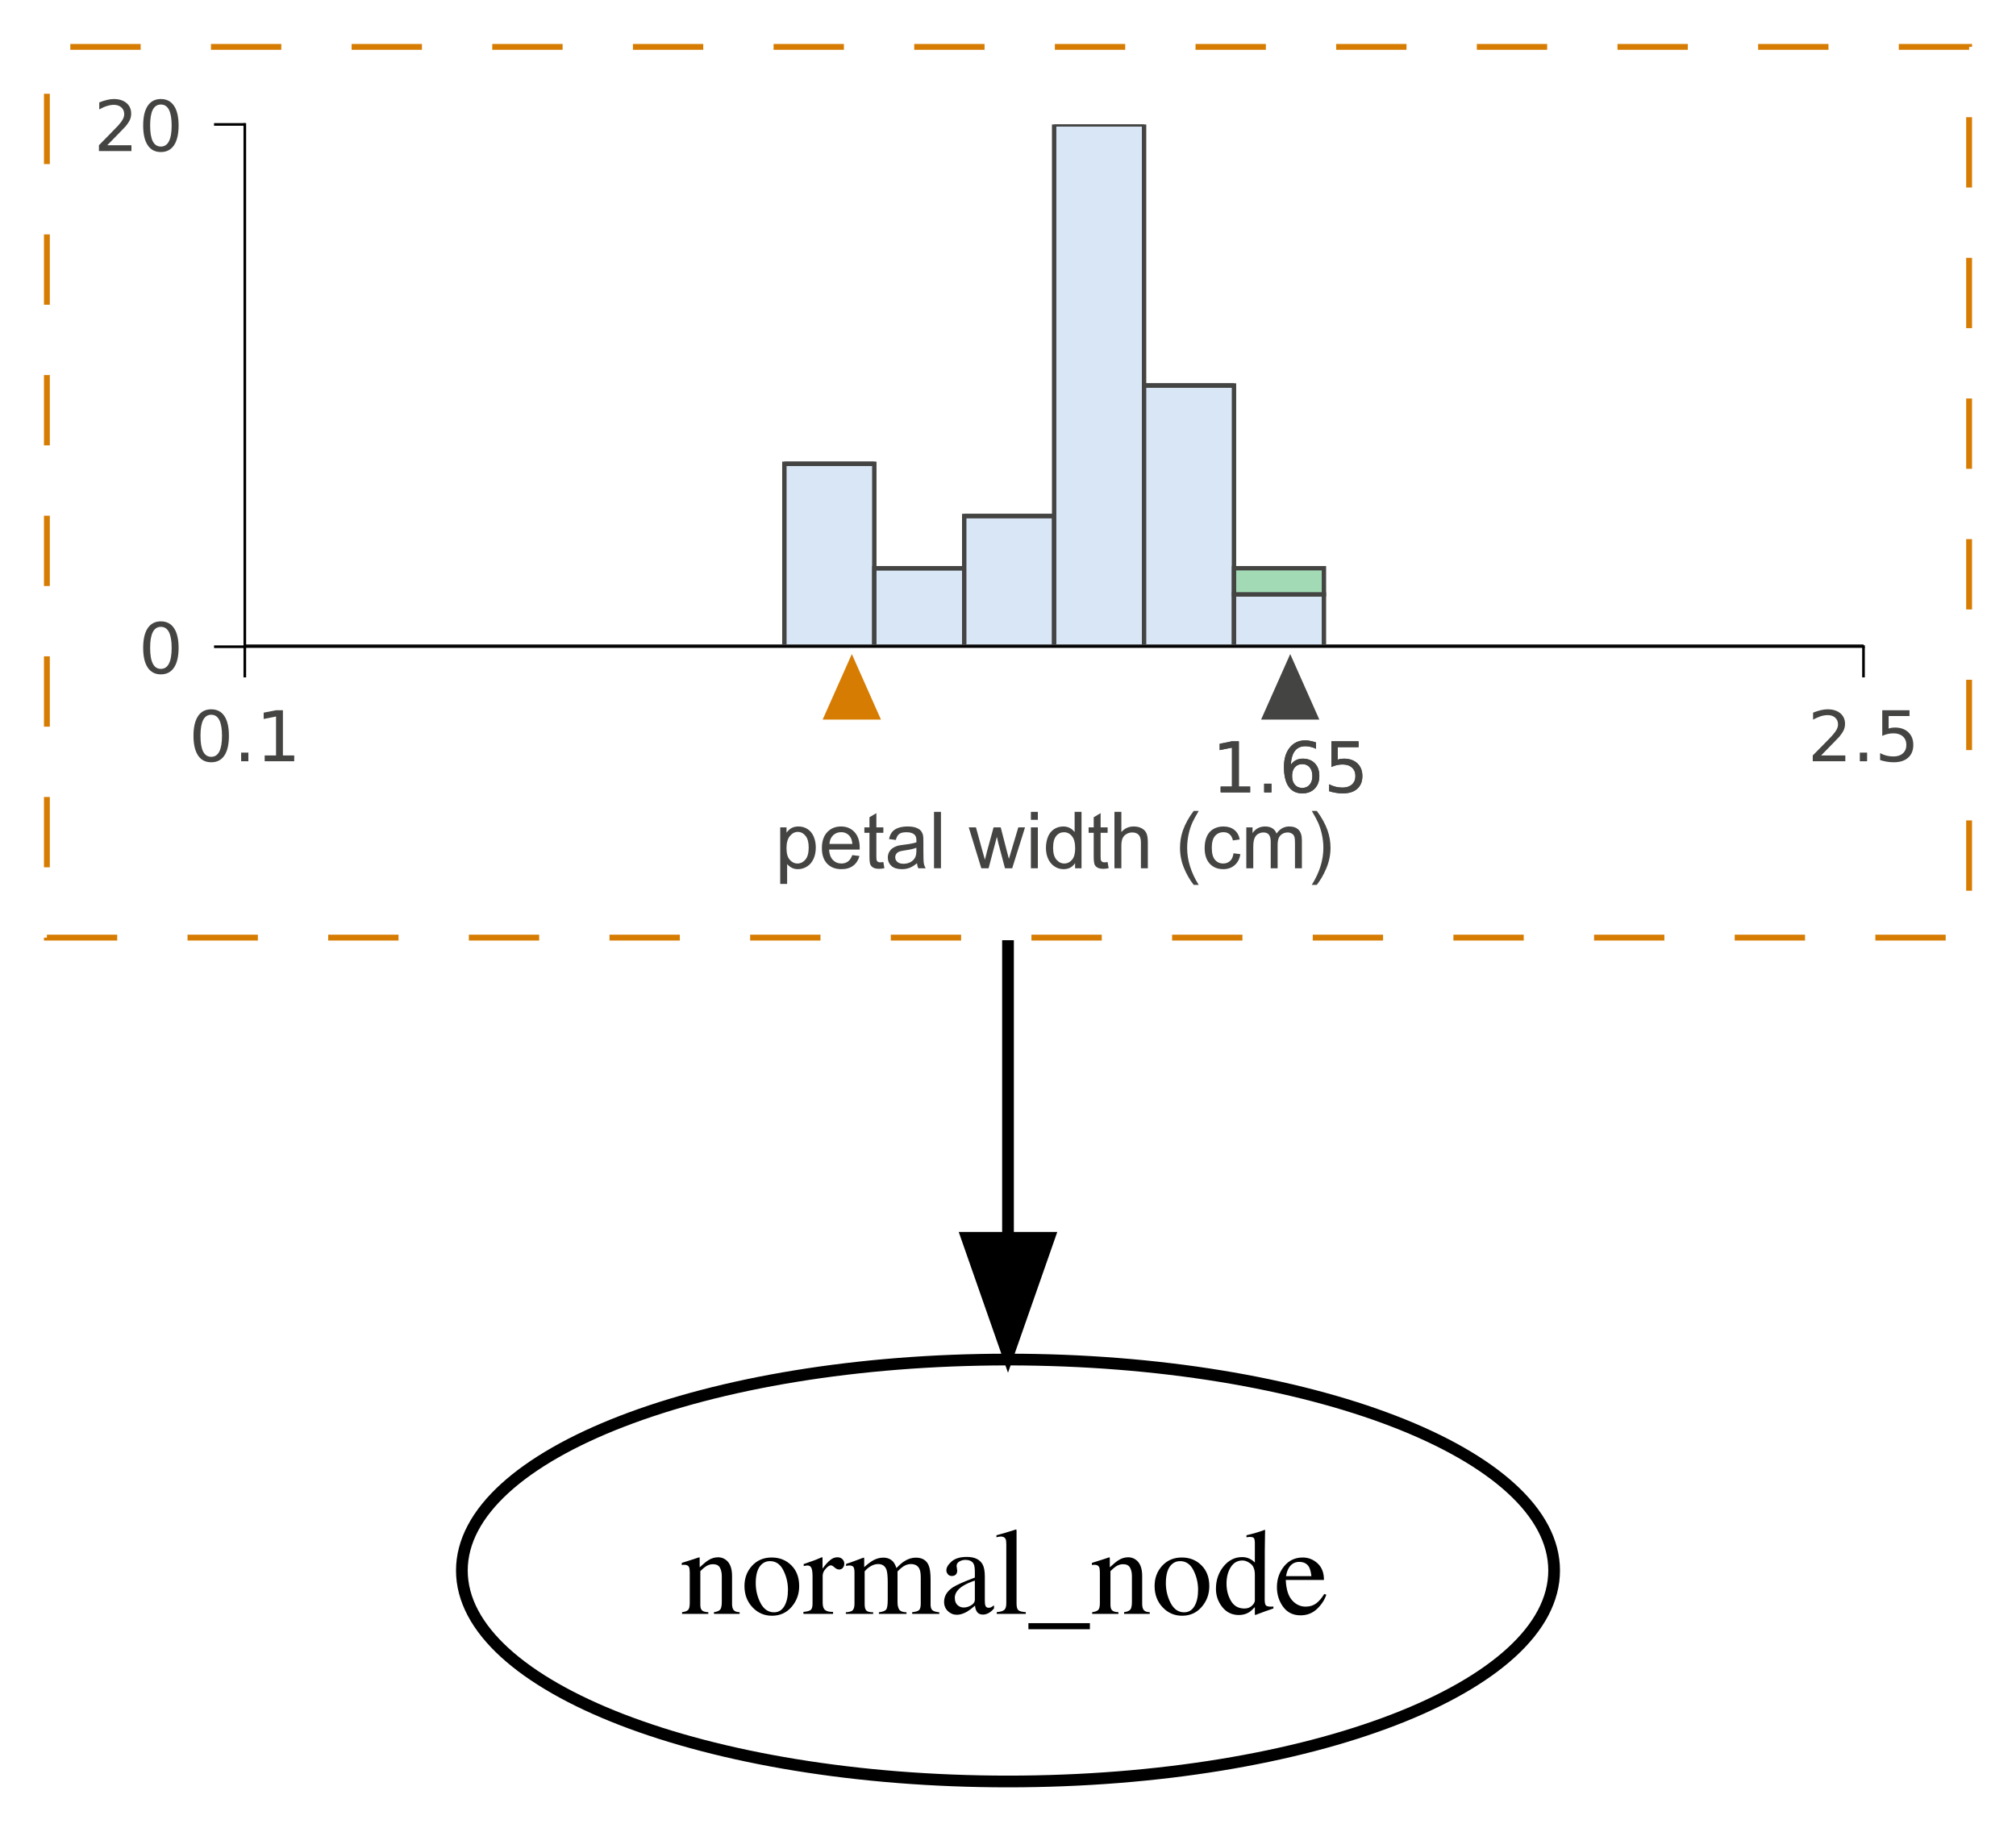 <?xml version="1.0" encoding="UTF-8"?>
<svg xmlns="http://www.w3.org/2000/svg" xmlns:xlink="http://www.w3.org/1999/xlink" width="172pt" height="156pt" viewBox="0 0 172 156" version="1.1">
<defs>
<g>
<symbol overflow="visible" id="glyph0-0">
<path style="stroke:none;" d=""/>
</symbol>
<symbol overflow="visible" id="glyph0-1">
<path style="stroke:none;" d="M 0.191 -0.145 C 0.434 -0.176 0.602 -0.234 0.699 -0.324 C 0.797 -0.414 0.848 -0.617 0.848 -0.934 L 0.848 -3.531 C 0.848 -3.75 0.824 -3.906 0.785 -3.992 C 0.719 -4.125 0.586 -4.188 0.383 -4.188 C 0.352 -4.188 0.32 -4.188 0.289 -4.184 C 0.258 -4.18 0.219 -4.176 0.168 -4.168 L 0.168 -4.348 C 0.309 -4.391 0.641 -4.496 1.164 -4.664 L 1.645 -4.824 C 1.668 -4.824 1.684 -4.816 1.688 -4.797 C 1.695 -4.781 1.695 -4.758 1.695 -4.727 L 1.695 -3.973 C 2.012 -4.266 2.258 -4.469 2.434 -4.578 C 2.703 -4.746 2.98 -4.828 3.266 -4.828 C 3.5 -4.828 3.711 -4.762 3.902 -4.629 C 4.27 -4.371 4.457 -3.906 4.457 -3.242 L 4.457 -0.848 C 4.457 -0.602 4.504 -0.422 4.605 -0.312 C 4.703 -0.203 4.867 -0.148 5.102 -0.145 L 5.102 0 L 2.914 0 L 2.914 -0.145 C 3.164 -0.18 3.336 -0.246 3.434 -0.352 C 3.535 -0.457 3.582 -0.684 3.582 -1.031 L 3.582 -3.219 C 3.582 -3.512 3.527 -3.758 3.418 -3.949 C 3.309 -4.145 3.109 -4.238 2.816 -4.238 C 2.613 -4.238 2.406 -4.172 2.199 -4.035 C 2.082 -3.957 1.934 -3.828 1.75 -3.645 L 1.75 -0.773 C 1.75 -0.527 1.805 -0.363 1.914 -0.281 C 2.023 -0.195 2.195 -0.148 2.43 -0.145 L 2.43 0 L 0.191 0 Z M 0.191 -0.145 "/>
</symbol>
<symbol overflow="visible" id="glyph0-2">
<path style="stroke:none;" d="M 0.266 -2.379 C 0.266 -3.059 0.484 -3.633 0.914 -4.105 C 1.348 -4.574 1.902 -4.809 2.586 -4.809 C 3.262 -4.809 3.82 -4.586 4.266 -4.141 C 4.711 -3.699 4.934 -3.105 4.934 -2.367 C 4.934 -1.688 4.719 -1.098 4.285 -0.594 C 3.855 -0.094 3.297 0.16 2.613 0.16 C 1.957 0.16 1.402 -0.082 0.949 -0.562 C 0.492 -1.047 0.266 -1.652 0.266 -2.379 Z M 2.441 -4.5 C 2.172 -4.5 1.938 -4.414 1.738 -4.234 C 1.395 -3.922 1.227 -3.387 1.227 -2.625 C 1.227 -2.016 1.363 -1.449 1.637 -0.922 C 1.914 -0.395 2.297 -0.133 2.785 -0.133 C 3.168 -0.133 3.461 -0.309 3.668 -0.66 C 3.875 -1.012 3.977 -1.477 3.977 -2.047 C 3.977 -2.637 3.848 -3.195 3.582 -3.719 C 3.32 -4.242 2.938 -4.5 2.441 -4.5 Z M 2.441 -4.5 "/>
</symbol>
<symbol overflow="visible" id="glyph0-3">
<path style="stroke:none;" d="M 0.047 -0.168 C 0.359 -0.195 0.57 -0.254 0.672 -0.336 C 0.773 -0.418 0.824 -0.598 0.824 -0.871 L 0.824 -3.184 C 0.824 -3.523 0.793 -3.766 0.73 -3.91 C 0.668 -4.055 0.551 -4.129 0.383 -4.129 C 0.352 -4.129 0.305 -4.121 0.25 -4.113 C 0.191 -4.105 0.133 -4.094 0.07 -4.082 L 0.07 -4.25 C 0.266 -4.32 0.465 -4.391 0.672 -4.461 C 0.875 -4.531 1.02 -4.582 1.098 -4.613 C 1.27 -4.68 1.445 -4.754 1.625 -4.836 C 1.648 -4.836 1.664 -4.828 1.668 -4.809 C 1.672 -4.793 1.676 -4.758 1.676 -4.703 L 1.676 -3.859 C 1.895 -4.164 2.105 -4.402 2.309 -4.574 C 2.512 -4.746 2.723 -4.828 2.941 -4.828 C 3.117 -4.828 3.258 -4.777 3.367 -4.672 C 3.477 -4.57 3.531 -4.438 3.531 -4.281 C 3.531 -4.141 3.492 -4.023 3.406 -3.926 C 3.324 -3.832 3.219 -3.785 3.09 -3.785 C 2.961 -3.785 2.832 -3.844 2.699 -3.965 C 2.566 -4.082 2.465 -4.141 2.391 -4.141 C 2.27 -4.141 2.121 -4.047 1.949 -3.852 C 1.773 -3.66 1.688 -3.461 1.688 -3.254 L 1.688 -0.945 C 1.688 -0.648 1.754 -0.445 1.891 -0.332 C 2.027 -0.215 2.258 -0.164 2.574 -0.168 L 2.574 0 L 0.047 0 Z M 0.047 -0.168 "/>
</symbol>
<symbol overflow="visible" id="glyph0-4">
<path style="stroke:none;" d="M 0.168 -0.133 C 0.434 -0.156 0.613 -0.203 0.703 -0.266 C 0.84 -0.367 0.906 -0.562 0.906 -0.859 L 0.906 -3.512 C 0.906 -3.766 0.875 -3.93 0.809 -4.008 C 0.742 -4.086 0.629 -4.129 0.477 -4.129 C 0.406 -4.129 0.352 -4.125 0.316 -4.117 C 0.281 -4.109 0.238 -4.098 0.191 -4.082 L 0.191 -4.262 L 0.559 -4.383 C 0.691 -4.43 0.91 -4.508 1.215 -4.625 C 1.52 -4.742 1.68 -4.797 1.695 -4.797 C 1.715 -4.797 1.723 -4.789 1.727 -4.773 C 1.73 -4.758 1.734 -4.723 1.734 -4.676 L 1.734 -3.984 C 2.07 -4.293 2.363 -4.504 2.609 -4.621 C 2.855 -4.738 3.109 -4.797 3.367 -4.797 C 3.719 -4.797 4 -4.68 4.211 -4.441 C 4.32 -4.312 4.41 -4.133 4.48 -3.91 C 4.734 -4.168 4.953 -4.359 5.141 -4.48 C 5.465 -4.691 5.797 -4.797 6.137 -4.797 C 6.688 -4.797 7.055 -4.574 7.238 -4.129 C 7.344 -3.875 7.398 -3.473 7.398 -2.926 L 7.398 -0.801 C 7.398 -0.559 7.453 -0.391 7.559 -0.305 C 7.668 -0.219 7.859 -0.16 8.141 -0.133 L 8.141 0 L 5.828 0 L 5.828 -0.145 C 6.125 -0.172 6.324 -0.23 6.418 -0.324 C 6.512 -0.414 6.559 -0.602 6.559 -0.887 L 6.559 -3.098 C 6.559 -3.43 6.523 -3.672 6.449 -3.828 C 6.324 -4.109 6.074 -4.25 5.707 -4.25 C 5.484 -4.25 5.266 -4.176 5.047 -4.031 C 4.918 -3.945 4.762 -3.809 4.578 -3.621 L 4.578 -0.996 C 4.578 -0.719 4.629 -0.508 4.723 -0.363 C 4.82 -0.219 5.027 -0.145 5.344 -0.133 L 5.344 0 L 2.988 0 L 2.988 -0.133 C 3.312 -0.176 3.52 -0.254 3.609 -0.367 C 3.699 -0.484 3.742 -0.77 3.742 -1.227 L 3.742 -2.66 C 3.742 -3.188 3.707 -3.551 3.641 -3.746 C 3.527 -4.082 3.289 -4.25 2.922 -4.25 C 2.715 -4.25 2.508 -4.191 2.309 -4.078 C 2.105 -3.965 1.93 -3.812 1.773 -3.629 L 1.773 -0.824 C 1.773 -0.566 1.82 -0.387 1.91 -0.289 C 2 -0.188 2.199 -0.137 2.5 -0.133 L 2.5 0 L 0.168 0 Z M 0.168 -0.133 "/>
</symbol>
<symbol overflow="visible" id="glyph0-5">
<path style="stroke:none;" d="M 3.008 -2.84 C 2.617 -2.711 2.293 -2.566 2.035 -2.41 C 1.543 -2.105 1.297 -1.762 1.297 -1.375 C 1.297 -1.062 1.398 -0.836 1.605 -0.688 C 1.738 -0.59 1.887 -0.543 2.051 -0.543 C 2.277 -0.543 2.492 -0.605 2.699 -0.734 C 2.906 -0.859 3.008 -1.02 3.008 -1.215 Z M 0.383 -1.02 C 0.383 -1.516 0.633 -1.93 1.129 -2.262 C 1.441 -2.465 2.07 -2.746 3.008 -3.098 L 3.008 -3.531 C 3.008 -3.879 2.977 -4.125 2.906 -4.262 C 2.789 -4.488 2.551 -4.605 2.184 -4.605 C 2.008 -4.605 1.844 -4.559 1.688 -4.469 C 1.531 -4.379 1.449 -4.25 1.449 -4.09 C 1.449 -4.051 1.461 -3.98 1.477 -3.883 C 1.492 -3.785 1.504 -3.723 1.504 -3.695 C 1.504 -3.504 1.438 -3.371 1.312 -3.297 C 1.242 -3.254 1.156 -3.23 1.055 -3.23 C 0.902 -3.23 0.785 -3.281 0.703 -3.383 C 0.621 -3.484 0.578 -3.594 0.578 -3.719 C 0.578 -3.957 0.727 -4.207 1.023 -4.469 C 1.32 -4.73 1.75 -4.859 2.324 -4.859 C 2.984 -4.859 3.434 -4.645 3.672 -4.215 C 3.797 -3.98 3.859 -3.637 3.859 -3.184 L 3.859 -1.129 C 3.859 -0.93 3.875 -0.793 3.902 -0.719 C 3.945 -0.586 4.039 -0.52 4.18 -0.52 C 4.258 -0.52 4.32 -0.531 4.375 -0.555 C 4.426 -0.578 4.512 -0.637 4.641 -0.727 L 4.641 -0.461 C 4.531 -0.328 4.414 -0.219 4.285 -0.133 C 4.094 -0.004 3.898 0.062 3.703 0.062 C 3.469 0.062 3.301 -0.016 3.195 -0.164 C 3.094 -0.312 3.035 -0.492 3.023 -0.703 C 2.766 -0.477 2.543 -0.309 2.359 -0.199 C 2.047 -0.016 1.75 0.078 1.473 0.078 C 1.18 0.078 0.922 -0.027 0.707 -0.234 C 0.492 -0.441 0.383 -0.703 0.383 -1.02 Z M 0.383 -1.02 "/>
</symbol>
<symbol overflow="visible" id="glyph0-6">
<path style="stroke:none;" d="M 0.215 -0.145 C 0.531 -0.176 0.75 -0.238 0.859 -0.336 C 0.973 -0.434 1.031 -0.625 1.031 -0.906 L 1.031 -5.918 C 1.031 -6.141 1.012 -6.297 0.973 -6.383 C 0.906 -6.527 0.766 -6.598 0.559 -6.598 C 0.512 -6.598 0.457 -6.594 0.402 -6.582 C 0.348 -6.574 0.273 -6.559 0.191 -6.535 L 0.191 -6.707 C 0.652 -6.828 1.207 -6.992 1.855 -7.199 C 1.879 -7.199 1.895 -7.188 1.898 -7.168 C 1.906 -7.148 1.906 -7.102 1.906 -7.035 L 1.906 -0.887 C 1.906 -0.59 1.957 -0.398 2.062 -0.309 C 2.164 -0.223 2.375 -0.168 2.695 -0.145 L 2.695 0 L 0.215 0 Z M 0.215 -0.145 "/>
</symbol>
<symbol overflow="visible" id="glyph0-7">
<path style="stroke:none;" d="M 0 1.312 L 0 0.793 L 5.246 0.793 L 5.246 1.312 Z M 0 1.312 "/>
</symbol>
<symbol overflow="visible" id="glyph0-8">
<path style="stroke:none;" d="M 2.488 -4.844 C 2.738 -4.844 2.965 -4.789 3.172 -4.68 C 3.309 -4.609 3.441 -4.512 3.57 -4.383 L 3.57 -6.016 C 3.57 -6.223 3.547 -6.367 3.5 -6.445 C 3.453 -6.523 3.344 -6.562 3.168 -6.562 C 3.129 -6.562 3.09 -6.562 3.062 -6.559 C 3.031 -6.555 2.961 -6.547 2.855 -6.535 L 2.855 -6.707 L 3.277 -6.812 C 3.43 -6.855 3.582 -6.898 3.738 -6.941 C 3.891 -6.984 4.027 -7.027 4.141 -7.07 C 4.195 -7.086 4.289 -7.121 4.414 -7.168 L 4.445 -7.156 L 4.434 -6.617 C 4.43 -6.422 4.43 -6.223 4.426 -6.016 C 4.422 -5.809 4.418 -5.605 4.418 -5.402 L 4.41 -1.215 C 4.41 -0.992 4.438 -0.836 4.492 -0.75 C 4.547 -0.66 4.691 -0.617 4.926 -0.617 C 4.965 -0.617 5.004 -0.617 5.039 -0.617 C 5.078 -0.621 5.113 -0.625 5.152 -0.629 L 5.152 -0.461 C 5.133 -0.453 4.883 -0.367 4.41 -0.203 L 3.605 0.098 L 3.57 0.051 L 3.57 -0.578 C 3.379 -0.371 3.211 -0.223 3.07 -0.133 C 2.82 0.02 2.531 0.098 2.203 0.098 C 1.625 0.098 1.152 -0.129 0.793 -0.578 C 0.434 -1.027 0.25 -1.547 0.25 -2.137 C 0.25 -2.879 0.469 -3.516 0.898 -4.047 C 1.332 -4.578 1.859 -4.844 2.488 -4.844 Z M 2.676 -0.457 C 2.941 -0.457 3.156 -0.535 3.32 -0.691 C 3.484 -0.848 3.57 -1 3.57 -1.137 L 3.57 -3.336 C 3.57 -3.781 3.449 -4.094 3.211 -4.277 C 2.973 -4.461 2.742 -4.555 2.516 -4.555 C 2.086 -4.555 1.75 -4.363 1.512 -3.98 C 1.273 -3.602 1.152 -3.133 1.152 -2.574 C 1.152 -2.023 1.281 -1.531 1.535 -1.102 C 1.789 -0.672 2.172 -0.457 2.676 -0.457 Z M 2.676 -0.457 "/>
</symbol>
<symbol overflow="visible" id="glyph0-9">
<path style="stroke:none;" d="M 2.406 -4.809 C 2.887 -4.809 3.309 -4.641 3.672 -4.309 C 4.035 -3.977 4.215 -3.504 4.215 -2.891 L 0.957 -2.891 C 0.992 -2.098 1.172 -1.52 1.496 -1.16 C 1.82 -0.797 2.207 -0.617 2.652 -0.617 C 3.012 -0.617 3.312 -0.711 3.559 -0.898 C 3.805 -1.086 4.031 -1.352 4.238 -1.695 L 4.418 -1.637 C 4.277 -1.203 4.016 -0.801 3.633 -0.43 C 3.25 -0.062 2.777 0.125 2.219 0.125 C 1.578 0.125 1.082 -0.121 0.73 -0.605 C 0.379 -1.09 0.203 -1.648 0.203 -2.281 C 0.203 -2.969 0.41 -3.562 0.816 -4.062 C 1.223 -4.559 1.75 -4.809 2.406 -4.809 Z M 2.105 -4.434 C 1.719 -4.434 1.422 -4.262 1.215 -3.918 C 1.105 -3.734 1.027 -3.5 0.98 -3.219 L 3.145 -3.219 C 3.105 -3.562 3.039 -3.816 2.949 -3.984 C 2.781 -4.285 2.5 -4.434 2.105 -4.434 Z M 2.105 -4.434 "/>
</symbol>
</g>
<clipPath id="clip1">
  <path d="M 20.887 54 L 29 54 L 29 55.18 L 20.887 55.18 Z M 20.887 54 "/>
</clipPath>
<clipPath id="clip2">
  <path d="M 28 54 L 37 54 L 37 55.18 L 28 55.18 Z M 28 54 "/>
</clipPath>
<clipPath id="clip3">
  <path d="M 36 54 L 45 54 L 45 55.18 L 36 55.18 Z M 36 54 "/>
</clipPath>
<clipPath id="clip4">
  <path d="M 43 54 L 52 54 L 52 55.18 L 43 55.18 Z M 43 54 "/>
</clipPath>
<clipPath id="clip5">
  <path d="M 51 54 L 60 54 L 60 55.18 L 51 55.18 Z M 51 54 "/>
</clipPath>
<clipPath id="clip6">
  <path d="M 59 54 L 68 54 L 68 55.18 L 59 55.18 Z M 59 54 "/>
</clipPath>
<clipPath id="clip7">
  <path d="M 66 54 L 75 54 L 75 55.18 L 66 55.18 Z M 66 54 "/>
</clipPath>
<clipPath id="clip8">
  <path d="M 74 54 L 83 54 L 83 55.18 L 74 55.18 Z M 74 54 "/>
</clipPath>
<clipPath id="clip9">
  <path d="M 82 54 L 91 54 L 91 55.18 L 82 55.18 Z M 82 54 "/>
</clipPath>
<clipPath id="clip10">
  <path d="M 89 54 L 98 54 L 98 55.18 L 89 55.18 Z M 89 54 "/>
</clipPath>
<clipPath id="clip11">
  <path d="M 97 54 L 106 54 L 106 55.18 L 97 55.18 Z M 97 54 "/>
</clipPath>
<clipPath id="clip12">
  <path d="M 105 54 L 114 54 L 114 55.18 L 105 55.18 Z M 105 54 "/>
</clipPath>
<clipPath id="clip13">
  <path d="M 112 54 L 121 54 L 121 55.18 L 112 55.18 Z M 112 54 "/>
</clipPath>
<clipPath id="clip14">
  <path d="M 120 54 L 129 54 L 129 55.18 L 120 55.18 Z M 120 54 "/>
</clipPath>
<clipPath id="clip15">
  <path d="M 128 54 L 137 54 L 137 55.18 L 128 55.18 Z M 128 54 "/>
</clipPath>
<clipPath id="clip16">
  <path d="M 135 54 L 144 54 L 144 55.18 L 135 55.18 Z M 135 54 "/>
</clipPath>
<clipPath id="clip17">
  <path d="M 143 54 L 152 54 L 152 55.18 L 143 55.18 Z M 143 54 "/>
</clipPath>
<clipPath id="clip18">
  <path d="M 151 54 L 158.988 54 L 158.988 55.18 L 151 55.18 Z M 151 54 "/>
</clipPath>
<clipPath id="clip19">
  <path d="M 20.887 54 L 29 54 L 29 55.18 L 20.887 55.18 Z M 20.887 54 "/>
</clipPath>
<clipPath id="clip20">
  <path d="M 28 54 L 37 54 L 37 55.18 L 28 55.18 Z M 28 54 "/>
</clipPath>
<clipPath id="clip21">
  <path d="M 36 54 L 45 54 L 45 55.18 L 36 55.18 Z M 36 54 "/>
</clipPath>
<clipPath id="clip22">
  <path d="M 43 54 L 52 54 L 52 55.18 L 43 55.18 Z M 43 54 "/>
</clipPath>
<clipPath id="clip23">
  <path d="M 51 54 L 60 54 L 60 55.18 L 51 55.18 Z M 51 54 "/>
</clipPath>
<clipPath id="clip24">
  <path d="M 59 54 L 68 54 L 68 55.18 L 59 55.18 Z M 59 54 "/>
</clipPath>
<clipPath id="clip25">
  <path d="M 66 39 L 75 39 L 75 55.18 L 66 55.18 Z M 66 39 "/>
</clipPath>
<clipPath id="clip26">
  <path d="M 74 48 L 83 48 L 83 55.18 L 74 55.18 Z M 74 48 "/>
</clipPath>
<clipPath id="clip27">
  <path d="M 82 44 L 90 44 L 90 55.18 L 82 55.18 Z M 82 44 "/>
</clipPath>
<clipPath id="clip28">
  <path d="M 82 43 L 91 43 L 91 55.18 L 82 55.18 Z M 82 43 "/>
</clipPath>
<clipPath id="clip29">
  <path d="M 89 10.617 L 98 10.617 L 98 55.18 L 89 55.18 Z M 89 10.617 "/>
</clipPath>
<clipPath id="clip30">
  <path d="M 97 32 L 106 32 L 106 55.18 L 97 55.18 Z M 97 32 "/>
</clipPath>
<clipPath id="clip31">
  <path d="M 105 50 L 113 50 L 113 55.18 L 105 55.18 Z M 105 50 "/>
</clipPath>
<clipPath id="clip32">
  <path d="M 105 50 L 114 50 L 114 55.18 L 105 55.18 Z M 105 50 "/>
</clipPath>
<clipPath id="clip33">
  <path d="M 112 54 L 121 54 L 121 55.18 L 112 55.18 Z M 112 54 "/>
</clipPath>
<clipPath id="clip34">
  <path d="M 120 54 L 129 54 L 129 55.18 L 120 55.18 Z M 120 54 "/>
</clipPath>
<clipPath id="clip35">
  <path d="M 128 54 L 137 54 L 137 55.18 L 128 55.18 Z M 128 54 "/>
</clipPath>
<clipPath id="clip36">
  <path d="M 135 54 L 144 54 L 144 55.18 L 135 55.18 Z M 135 54 "/>
</clipPath>
<clipPath id="clip37">
  <path d="M 143 54 L 152 54 L 152 55.18 L 143 55.18 Z M 143 54 "/>
</clipPath>
<clipPath id="clip38">
  <path d="M 151 54 L 158.988 54 L 158.988 55.18 L 151 55.18 Z M 151 54 "/>
</clipPath>
<clipPath id="clip39">
  <path d="M 20.887 54 L 29 54 L 29 55.18 L 20.887 55.18 Z M 20.887 54 "/>
</clipPath>
<clipPath id="clip40">
  <path d="M 28 54 L 37 54 L 37 55.18 L 28 55.18 Z M 28 54 "/>
</clipPath>
<clipPath id="clip41">
  <path d="M 36 54 L 45 54 L 45 55.18 L 36 55.18 Z M 36 54 "/>
</clipPath>
<clipPath id="clip42">
  <path d="M 43 54 L 52 54 L 52 55.18 L 43 55.18 Z M 43 54 "/>
</clipPath>
<clipPath id="clip43">
  <path d="M 51 54 L 60 54 L 60 55.18 L 51 55.18 Z M 51 54 "/>
</clipPath>
<clipPath id="clip44">
  <path d="M 59 54 L 68 54 L 68 55.18 L 59 55.18 Z M 59 54 "/>
</clipPath>
<clipPath id="clip45">
  <path d="M 89 10.617 L 98 10.617 L 98 11 L 89 11 Z M 89 10.617 "/>
</clipPath>
<clipPath id="clip46">
  <path d="M 112 54 L 121 54 L 121 55.18 L 112 55.18 Z M 112 54 "/>
</clipPath>
<clipPath id="clip47">
  <path d="M 120 54 L 129 54 L 129 55.18 L 120 55.18 Z M 120 54 "/>
</clipPath>
<clipPath id="clip48">
  <path d="M 128 54 L 137 54 L 137 55.18 L 128 55.18 Z M 128 54 "/>
</clipPath>
<clipPath id="clip49">
  <path d="M 135 54 L 144 54 L 144 55.18 L 135 55.18 Z M 135 54 "/>
</clipPath>
<clipPath id="clip50">
  <path d="M 143 54 L 152 54 L 152 55.18 L 143 55.18 Z M 143 54 "/>
</clipPath>
<clipPath id="clip51">
  <path d="M 151 54 L 158.988 54 L 158.988 55.18 L 151 55.18 Z M 151 54 "/>
</clipPath>
</defs>
<g id="surface1">
<rect x="0" y="0" width="172" height="156" style="fill:rgb(100%,100%,100%);fill-opacity:1;stroke:none;"/>
<path style="fill:none;stroke-width:0.5;stroke-linecap:butt;stroke-linejoin:miter;stroke:rgb(83.922%,48.627%,1.176%);stroke-opacity:1;stroke-dasharray:6;stroke-miterlimit:10;" d="M 164 -148 L 0 -148 L 0 -72 L 164 -72 Z M 164 -148 " transform="matrix(1,0,0,1,4,152)"/>
<path style=" stroke:none;fill-rule:nonzero;fill:rgb(100%,100%,100%);fill-opacity:1;" d="M 8 75.5 L 163.762 75.5 L 163.762 8 L 8 8 Z M 8 75.5 "/>
<path style=" stroke:none;fill-rule:nonzero;fill:rgb(100%,100%,100%);fill-opacity:1;" d="M 20.887 55.18 L 158.988 55.18 L 158.988 10.617 L 20.887 10.617 Z M 20.887 55.18 "/>
<g clip-path="url(#clip1)" clip-rule="nonzero">
<path style="fill:none;stroke-width:0.5;stroke-linecap:butt;stroke-linejoin:miter;stroke:rgb(26.667%,26.667%,26.275%);stroke-opacity:1;stroke-miterlimit:4;" d="M 17.182 63.138 L 27.411 63.138 Z M 17.182 63.138 " transform="matrix(0.75,0,0,0.747,8,8)"/>
</g>
<g clip-path="url(#clip2)" clip-rule="nonzero">
<path style="fill:none;stroke-width:0.5;stroke-linecap:butt;stroke-linejoin:miter;stroke:rgb(26.667%,26.667%,26.275%);stroke-opacity:1;stroke-miterlimit:4;" d="M 27.411 63.138 L 37.641 63.138 Z M 27.411 63.138 " transform="matrix(0.75,0,0,0.747,8,8)"/>
</g>
<g clip-path="url(#clip3)" clip-rule="nonzero">
<path style="fill:none;stroke-width:0.5;stroke-linecap:butt;stroke-linejoin:miter;stroke:rgb(26.667%,26.667%,26.275%);stroke-opacity:1;stroke-miterlimit:4;" d="M 37.641 63.138 L 47.87 63.138 Z M 37.641 63.138 " transform="matrix(0.75,0,0,0.747,8,8)"/>
</g>
<g clip-path="url(#clip4)" clip-rule="nonzero">
<path style="fill:none;stroke-width:0.5;stroke-linecap:butt;stroke-linejoin:miter;stroke:rgb(26.667%,26.667%,26.275%);stroke-opacity:1;stroke-miterlimit:4;" d="M 47.87 63.138 L 58.099 63.138 Z M 47.87 63.138 " transform="matrix(0.75,0,0,0.747,8,8)"/>
</g>
<g clip-path="url(#clip5)" clip-rule="nonzero">
<path style="fill:none;stroke-width:0.5;stroke-linecap:butt;stroke-linejoin:miter;stroke:rgb(26.667%,26.667%,26.275%);stroke-opacity:1;stroke-miterlimit:4;" d="M 58.099 63.138 L 68.328 63.138 Z M 58.099 63.138 " transform="matrix(0.75,0,0,0.747,8,8)"/>
</g>
<g clip-path="url(#clip6)" clip-rule="nonzero">
<path style="fill:none;stroke-width:0.5;stroke-linecap:butt;stroke-linejoin:miter;stroke:rgb(26.667%,26.667%,26.275%);stroke-opacity:1;stroke-miterlimit:4;" d="M 68.328 63.138 L 78.562 63.138 Z M 68.328 63.138 " transform="matrix(0.75,0,0,0.747,8,8)"/>
</g>
<g clip-path="url(#clip7)" clip-rule="nonzero">
<path style="fill:none;stroke-width:0.5;stroke-linecap:butt;stroke-linejoin:miter;stroke:rgb(26.667%,26.667%,26.275%);stroke-opacity:1;stroke-miterlimit:4;" d="M 78.562 63.138 L 88.792 63.138 Z M 78.562 63.138 " transform="matrix(0.75,0,0,0.747,8,8)"/>
</g>
<g clip-path="url(#clip8)" clip-rule="nonzero">
<path style="fill:none;stroke-width:0.5;stroke-linecap:butt;stroke-linejoin:miter;stroke:rgb(26.667%,26.667%,26.275%);stroke-opacity:1;stroke-miterlimit:4;" d="M 88.792 63.138 L 99.021 63.138 Z M 88.792 63.138 " transform="matrix(0.75,0,0,0.747,8,8)"/>
</g>
<g clip-path="url(#clip9)" clip-rule="nonzero">
<path style="fill:none;stroke-width:0.5;stroke-linecap:butt;stroke-linejoin:miter;stroke:rgb(26.667%,26.667%,26.275%);stroke-opacity:1;stroke-miterlimit:4;" d="M 99.021 63.138 L 109.25 63.138 Z M 99.021 63.138 " transform="matrix(0.75,0,0,0.747,8,8)"/>
</g>
<g clip-path="url(#clip10)" clip-rule="nonzero">
<path style="fill:none;stroke-width:0.5;stroke-linecap:butt;stroke-linejoin:miter;stroke:rgb(26.667%,26.667%,26.275%);stroke-opacity:1;stroke-miterlimit:4;" d="M 109.25 63.138 L 119.479 63.138 Z M 109.25 63.138 " transform="matrix(0.75,0,0,0.747,8,8)"/>
</g>
<g clip-path="url(#clip11)" clip-rule="nonzero">
<path style="fill:none;stroke-width:0.5;stroke-linecap:butt;stroke-linejoin:miter;stroke:rgb(26.667%,26.667%,26.275%);stroke-opacity:1;stroke-miterlimit:4;" d="M 119.479 63.138 L 129.708 63.138 Z M 119.479 63.138 " transform="matrix(0.75,0,0,0.747,8,8)"/>
</g>
<g clip-path="url(#clip12)" clip-rule="nonzero">
<path style="fill:none;stroke-width:0.5;stroke-linecap:butt;stroke-linejoin:miter;stroke:rgb(26.667%,26.667%,26.275%);stroke-opacity:1;stroke-miterlimit:4;" d="M 129.708 63.138 L 139.938 63.138 Z M 129.708 63.138 " transform="matrix(0.75,0,0,0.747,8,8)"/>
</g>
<g clip-path="url(#clip13)" clip-rule="nonzero">
<path style="fill:none;stroke-width:0.5;stroke-linecap:butt;stroke-linejoin:miter;stroke:rgb(26.667%,26.667%,26.275%);stroke-opacity:1;stroke-miterlimit:4;" d="M 139.938 63.138 L 150.172 63.138 Z M 139.938 63.138 " transform="matrix(0.75,0,0,0.747,8,8)"/>
</g>
<g clip-path="url(#clip14)" clip-rule="nonzero">
<path style="fill:none;stroke-width:0.5;stroke-linecap:butt;stroke-linejoin:miter;stroke:rgb(26.667%,26.667%,26.275%);stroke-opacity:1;stroke-miterlimit:4;" d="M 150.172 63.138 L 160.401 63.138 Z M 150.172 63.138 " transform="matrix(0.75,0,0,0.747,8,8)"/>
</g>
<g clip-path="url(#clip15)" clip-rule="nonzero">
<path style="fill:none;stroke-width:0.5;stroke-linecap:butt;stroke-linejoin:miter;stroke:rgb(26.667%,26.667%,26.275%);stroke-opacity:1;stroke-miterlimit:4;" d="M 160.401 63.138 L 170.63 63.138 Z M 160.401 63.138 " transform="matrix(0.75,0,0,0.747,8,8)"/>
</g>
<g clip-path="url(#clip16)" clip-rule="nonzero">
<path style="fill:none;stroke-width:0.5;stroke-linecap:butt;stroke-linejoin:miter;stroke:rgb(26.667%,26.667%,26.275%);stroke-opacity:1;stroke-miterlimit:4;" d="M 170.63 63.138 L 180.859 63.138 Z M 170.63 63.138 " transform="matrix(0.75,0,0,0.747,8,8)"/>
</g>
<g clip-path="url(#clip17)" clip-rule="nonzero">
<path style="fill:none;stroke-width:0.5;stroke-linecap:butt;stroke-linejoin:miter;stroke:rgb(26.667%,26.667%,26.275%);stroke-opacity:1;stroke-miterlimit:4;" d="M 180.859 63.138 L 191.089 63.138 Z M 180.859 63.138 " transform="matrix(0.75,0,0,0.747,8,8)"/>
</g>
<g clip-path="url(#clip18)" clip-rule="nonzero">
<path style="fill:none;stroke-width:0.5;stroke-linecap:butt;stroke-linejoin:miter;stroke:rgb(26.667%,26.667%,26.275%);stroke-opacity:1;stroke-miterlimit:4;" d="M 191.089 63.138 L 201.318 63.138 Z M 191.089 63.138 " transform="matrix(0.75,0,0,0.747,8,8)"/>
</g>
<g clip-path="url(#clip19)" clip-rule="nonzero">
<path style="fill:none;stroke-width:0.5;stroke-linecap:butt;stroke-linejoin:miter;stroke:rgb(26.667%,26.667%,26.275%);stroke-opacity:1;stroke-miterlimit:4;" d="M 17.182 63.138 L 27.411 63.138 Z M 17.182 63.138 " transform="matrix(0.75,0,0,0.747,8,8)"/>
</g>
<g clip-path="url(#clip20)" clip-rule="nonzero">
<path style="fill:none;stroke-width:0.5;stroke-linecap:butt;stroke-linejoin:miter;stroke:rgb(26.667%,26.667%,26.275%);stroke-opacity:1;stroke-miterlimit:4;" d="M 27.411 63.138 L 37.641 63.138 Z M 27.411 63.138 " transform="matrix(0.75,0,0,0.747,8,8)"/>
</g>
<g clip-path="url(#clip21)" clip-rule="nonzero">
<path style="fill:none;stroke-width:0.5;stroke-linecap:butt;stroke-linejoin:miter;stroke:rgb(26.667%,26.667%,26.275%);stroke-opacity:1;stroke-miterlimit:4;" d="M 37.641 63.138 L 47.87 63.138 Z M 37.641 63.138 " transform="matrix(0.75,0,0,0.747,8,8)"/>
</g>
<g clip-path="url(#clip22)" clip-rule="nonzero">
<path style="fill:none;stroke-width:0.5;stroke-linecap:butt;stroke-linejoin:miter;stroke:rgb(26.667%,26.667%,26.275%);stroke-opacity:1;stroke-miterlimit:4;" d="M 47.87 63.138 L 58.099 63.138 Z M 47.87 63.138 " transform="matrix(0.75,0,0,0.747,8,8)"/>
</g>
<g clip-path="url(#clip23)" clip-rule="nonzero">
<path style="fill:none;stroke-width:0.5;stroke-linecap:butt;stroke-linejoin:miter;stroke:rgb(26.667%,26.667%,26.275%);stroke-opacity:1;stroke-miterlimit:4;" d="M 58.099 63.138 L 68.328 63.138 Z M 58.099 63.138 " transform="matrix(0.75,0,0,0.747,8,8)"/>
</g>
<g clip-path="url(#clip24)" clip-rule="nonzero">
<path style="fill:none;stroke-width:0.5;stroke-linecap:butt;stroke-linejoin:miter;stroke:rgb(26.667%,26.667%,26.275%);stroke-opacity:1;stroke-miterlimit:4;" d="M 68.328 63.138 L 78.562 63.138 Z M 68.328 63.138 " transform="matrix(0.75,0,0,0.747,8,8)"/>
</g>
<g clip-path="url(#clip25)" clip-rule="nonzero">
<path style="fill-rule:nonzero;fill:rgb(85.098%,90.196%,96.078%);fill-opacity:1;stroke-width:0.5;stroke-linecap:butt;stroke-linejoin:miter;stroke:rgb(26.667%,26.667%,26.275%);stroke-opacity:1;stroke-miterlimit:4;" d="M 78.562 63.138 L 88.792 63.138 L 88.792 42.264 L 78.562 42.264 Z M 78.562 63.138 " transform="matrix(0.75,0,0,0.747,8,8)"/>
</g>
<g clip-path="url(#clip26)" clip-rule="nonzero">
<path style="fill-rule:nonzero;fill:rgb(85.098%,90.196%,96.078%);fill-opacity:1;stroke-width:0.5;stroke-linecap:butt;stroke-linejoin:miter;stroke:rgb(26.667%,26.667%,26.275%);stroke-opacity:1;stroke-miterlimit:4;" d="M 88.792 63.138 L 99.021 63.138 L 99.021 54.193 L 88.792 54.193 Z M 88.792 63.138 " transform="matrix(0.75,0,0,0.747,8,8)"/>
</g>
<g clip-path="url(#clip27)" clip-rule="nonzero">
<path style=" stroke:none;fill-rule:nonzero;fill:rgb(85.098%,90.196%,96.078%);fill-opacity:1;" d="M 82.266 55.18 L 89.938 55.18 L 89.938 44.039 L 82.266 44.039 Z M 82.266 55.18 "/>
</g>
<g clip-path="url(#clip28)" clip-rule="nonzero">
<path style="fill:none;stroke-width:0.5;stroke-linecap:butt;stroke-linejoin:miter;stroke:rgb(26.667%,26.667%,26.275%);stroke-opacity:1;stroke-miterlimit:4;" d="M 99.021 63.138 L 109.25 63.138 L 109.25 48.229 L 99.021 48.229 Z M 99.021 63.138 " transform="matrix(0.75,0,0,0.747,8,8)"/>
</g>
<g clip-path="url(#clip29)" clip-rule="nonzero">
<path style="fill-rule:nonzero;fill:rgb(85.098%,90.196%,96.078%);fill-opacity:1;stroke-width:0.5;stroke-linecap:butt;stroke-linejoin:miter;stroke:rgb(26.667%,26.667%,26.275%);stroke-opacity:1;stroke-miterlimit:4;" d="M 109.25 63.138 L 119.479 63.138 L 119.479 3.502 L 109.25 3.502 Z M 109.25 63.138 " transform="matrix(0.75,0,0,0.747,8,8)"/>
</g>
<g clip-path="url(#clip30)" clip-rule="nonzero">
<path style="fill-rule:nonzero;fill:rgb(85.098%,90.196%,96.078%);fill-opacity:1;stroke-width:0.5;stroke-linecap:butt;stroke-linejoin:miter;stroke:rgb(26.667%,26.667%,26.275%);stroke-opacity:1;stroke-miterlimit:4;" d="M 119.479 63.138 L 129.708 63.138 L 129.708 33.32 L 119.479 33.32 Z M 119.479 63.138 " transform="matrix(0.75,0,0,0.747,8,8)"/>
</g>
<g clip-path="url(#clip31)" clip-rule="nonzero">
<path style=" stroke:none;fill-rule:nonzero;fill:rgb(85.098%,90.196%,96.078%);fill-opacity:1;" d="M 105.281 55.18 L 112.953 55.18 L 112.953 50.727 L 105.281 50.727 Z M 105.281 55.18 "/>
</g>
<g clip-path="url(#clip32)" clip-rule="nonzero">
<path style="fill:none;stroke-width:0.5;stroke-linecap:butt;stroke-linejoin:miter;stroke:rgb(26.667%,26.667%,26.275%);stroke-opacity:1;stroke-miterlimit:4;" d="M 129.708 63.138 L 139.938 63.138 L 139.938 57.178 L 129.708 57.178 Z M 129.708 63.138 " transform="matrix(0.75,0,0,0.747,8,8)"/>
</g>
<g clip-path="url(#clip33)" clip-rule="nonzero">
<path style="fill:none;stroke-width:0.5;stroke-linecap:butt;stroke-linejoin:miter;stroke:rgb(26.667%,26.667%,26.275%);stroke-opacity:1;stroke-miterlimit:4;" d="M 139.938 63.138 L 150.172 63.138 Z M 139.938 63.138 " transform="matrix(0.75,0,0,0.747,8,8)"/>
</g>
<g clip-path="url(#clip34)" clip-rule="nonzero">
<path style="fill:none;stroke-width:0.5;stroke-linecap:butt;stroke-linejoin:miter;stroke:rgb(26.667%,26.667%,26.275%);stroke-opacity:1;stroke-miterlimit:4;" d="M 150.172 63.138 L 160.401 63.138 Z M 150.172 63.138 " transform="matrix(0.75,0,0,0.747,8,8)"/>
</g>
<g clip-path="url(#clip35)" clip-rule="nonzero">
<path style="fill:none;stroke-width:0.5;stroke-linecap:butt;stroke-linejoin:miter;stroke:rgb(26.667%,26.667%,26.275%);stroke-opacity:1;stroke-miterlimit:4;" d="M 160.401 63.138 L 170.63 63.138 Z M 160.401 63.138 " transform="matrix(0.75,0,0,0.747,8,8)"/>
</g>
<g clip-path="url(#clip36)" clip-rule="nonzero">
<path style="fill:none;stroke-width:0.5;stroke-linecap:butt;stroke-linejoin:miter;stroke:rgb(26.667%,26.667%,26.275%);stroke-opacity:1;stroke-miterlimit:4;" d="M 170.63 63.138 L 180.859 63.138 Z M 170.63 63.138 " transform="matrix(0.75,0,0,0.747,8,8)"/>
</g>
<g clip-path="url(#clip37)" clip-rule="nonzero">
<path style="fill:none;stroke-width:0.5;stroke-linecap:butt;stroke-linejoin:miter;stroke:rgb(26.667%,26.667%,26.275%);stroke-opacity:1;stroke-miterlimit:4;" d="M 180.859 63.138 L 191.089 63.138 Z M 180.859 63.138 " transform="matrix(0.75,0,0,0.747,8,8)"/>
</g>
<g clip-path="url(#clip38)" clip-rule="nonzero">
<path style="fill:none;stroke-width:0.5;stroke-linecap:butt;stroke-linejoin:miter;stroke:rgb(26.667%,26.667%,26.275%);stroke-opacity:1;stroke-miterlimit:4;" d="M 191.089 63.138 L 201.318 63.138 Z M 191.089 63.138 " transform="matrix(0.75,0,0,0.747,8,8)"/>
</g>
<g clip-path="url(#clip39)" clip-rule="nonzero">
<path style="fill:none;stroke-width:0.5;stroke-linecap:butt;stroke-linejoin:miter;stroke:rgb(26.667%,26.667%,26.275%);stroke-opacity:1;stroke-miterlimit:4;" d="M 17.182 63.138 L 27.411 63.138 Z M 17.182 63.138 " transform="matrix(0.75,0,0,0.747,8,8)"/>
</g>
<g clip-path="url(#clip40)" clip-rule="nonzero">
<path style="fill:none;stroke-width:0.5;stroke-linecap:butt;stroke-linejoin:miter;stroke:rgb(26.667%,26.667%,26.275%);stroke-opacity:1;stroke-miterlimit:4;" d="M 27.411 63.138 L 37.641 63.138 Z M 27.411 63.138 " transform="matrix(0.75,0,0,0.747,8,8)"/>
</g>
<g clip-path="url(#clip41)" clip-rule="nonzero">
<path style="fill:none;stroke-width:0.5;stroke-linecap:butt;stroke-linejoin:miter;stroke:rgb(26.667%,26.667%,26.275%);stroke-opacity:1;stroke-miterlimit:4;" d="M 37.641 63.138 L 47.87 63.138 Z M 37.641 63.138 " transform="matrix(0.75,0,0,0.747,8,8)"/>
</g>
<g clip-path="url(#clip42)" clip-rule="nonzero">
<path style="fill:none;stroke-width:0.5;stroke-linecap:butt;stroke-linejoin:miter;stroke:rgb(26.667%,26.667%,26.275%);stroke-opacity:1;stroke-miterlimit:4;" d="M 47.87 63.138 L 58.099 63.138 Z M 47.87 63.138 " transform="matrix(0.75,0,0,0.747,8,8)"/>
</g>
<g clip-path="url(#clip43)" clip-rule="nonzero">
<path style="fill:none;stroke-width:0.5;stroke-linecap:butt;stroke-linejoin:miter;stroke:rgb(26.667%,26.667%,26.275%);stroke-opacity:1;stroke-miterlimit:4;" d="M 58.099 63.138 L 68.328 63.138 Z M 58.099 63.138 " transform="matrix(0.75,0,0,0.747,8,8)"/>
</g>
<g clip-path="url(#clip44)" clip-rule="nonzero">
<path style="fill:none;stroke-width:0.5;stroke-linecap:butt;stroke-linejoin:miter;stroke:rgb(26.667%,26.667%,26.275%);stroke-opacity:1;stroke-miterlimit:4;" d="M 68.328 63.138 L 78.562 63.138 Z M 68.328 63.138 " transform="matrix(0.75,0,0,0.747,8,8)"/>
</g>
<path style="fill:none;stroke-width:0.5;stroke-linecap:butt;stroke-linejoin:miter;stroke:rgb(26.667%,26.667%,26.275%);stroke-opacity:1;stroke-miterlimit:4;" d="M 78.562 42.264 L 88.792 42.264 Z M 78.562 42.264 " transform="matrix(0.75,0,0,0.747,8,8)"/>
<path style="fill:none;stroke-width:0.5;stroke-linecap:butt;stroke-linejoin:miter;stroke:rgb(26.667%,26.667%,26.275%);stroke-opacity:1;stroke-miterlimit:4;" d="M 88.792 54.193 L 99.021 54.193 Z M 88.792 54.193 " transform="matrix(0.75,0,0,0.747,8,8)"/>
<path style="fill:none;stroke-width:0.5;stroke-linecap:butt;stroke-linejoin:miter;stroke:rgb(26.667%,26.667%,26.275%);stroke-opacity:1;stroke-miterlimit:4;" d="M 99.021 48.229 L 109.25 48.229 Z M 99.021 48.229 " transform="matrix(0.75,0,0,0.747,8,8)"/>
<g clip-path="url(#clip45)" clip-rule="nonzero">
<path style="fill:none;stroke-width:0.5;stroke-linecap:butt;stroke-linejoin:miter;stroke:rgb(26.667%,26.667%,26.275%);stroke-opacity:1;stroke-miterlimit:4;" d="M 109.25 3.502 L 119.479 3.502 Z M 109.25 3.502 " transform="matrix(0.75,0,0,0.747,8,8)"/>
</g>
<path style="fill:none;stroke-width:0.5;stroke-linecap:butt;stroke-linejoin:miter;stroke:rgb(26.667%,26.667%,26.275%);stroke-opacity:1;stroke-miterlimit:4;" d="M 119.479 33.32 L 129.708 33.32 Z M 119.479 33.32 " transform="matrix(0.75,0,0,0.747,8,8)"/>
<path style="fill-rule:nonzero;fill:rgb(63.137%,85.49%,70.588%);fill-opacity:1;stroke-width:0.5;stroke-linecap:butt;stroke-linejoin:miter;stroke:rgb(26.667%,26.667%,26.275%);stroke-opacity:1;stroke-miterlimit:4;" d="M 129.708 57.178 L 139.938 57.178 L 139.938 54.193 L 129.708 54.193 Z M 129.708 57.178 " transform="matrix(0.75,0,0,0.747,8,8)"/>
<g clip-path="url(#clip46)" clip-rule="nonzero">
<path style="fill:none;stroke-width:0.5;stroke-linecap:butt;stroke-linejoin:miter;stroke:rgb(26.667%,26.667%,26.275%);stroke-opacity:1;stroke-miterlimit:4;" d="M 139.938 63.138 L 150.172 63.138 Z M 139.938 63.138 " transform="matrix(0.75,0,0,0.747,8,8)"/>
</g>
<g clip-path="url(#clip47)" clip-rule="nonzero">
<path style="fill:none;stroke-width:0.5;stroke-linecap:butt;stroke-linejoin:miter;stroke:rgb(26.667%,26.667%,26.275%);stroke-opacity:1;stroke-miterlimit:4;" d="M 150.172 63.138 L 160.401 63.138 Z M 150.172 63.138 " transform="matrix(0.75,0,0,0.747,8,8)"/>
</g>
<g clip-path="url(#clip48)" clip-rule="nonzero">
<path style="fill:none;stroke-width:0.5;stroke-linecap:butt;stroke-linejoin:miter;stroke:rgb(26.667%,26.667%,26.275%);stroke-opacity:1;stroke-miterlimit:4;" d="M 160.401 63.138 L 170.63 63.138 Z M 160.401 63.138 " transform="matrix(0.75,0,0,0.747,8,8)"/>
</g>
<g clip-path="url(#clip49)" clip-rule="nonzero">
<path style="fill:none;stroke-width:0.5;stroke-linecap:butt;stroke-linejoin:miter;stroke:rgb(26.667%,26.667%,26.275%);stroke-opacity:1;stroke-miterlimit:4;" d="M 170.63 63.138 L 180.859 63.138 Z M 170.63 63.138 " transform="matrix(0.75,0,0,0.747,8,8)"/>
</g>
<g clip-path="url(#clip50)" clip-rule="nonzero">
<path style="fill:none;stroke-width:0.5;stroke-linecap:butt;stroke-linejoin:miter;stroke:rgb(26.667%,26.667%,26.275%);stroke-opacity:1;stroke-miterlimit:4;" d="M 180.859 63.138 L 191.089 63.138 Z M 180.859 63.138 " transform="matrix(0.75,0,0,0.747,8,8)"/>
</g>
<g clip-path="url(#clip51)" clip-rule="nonzero">
<path style="fill:none;stroke-width:0.5;stroke-linecap:butt;stroke-linejoin:miter;stroke:rgb(26.667%,26.667%,26.275%);stroke-opacity:1;stroke-miterlimit:4;" d="M 191.089 63.138 L 201.318 63.138 Z M 191.089 63.138 " transform="matrix(0.75,0,0,0.747,8,8)"/>
</g>
<path style=" stroke:none;fill-rule:nonzero;fill:rgb(26.667%,26.667%,26.275%);fill-opacity:1;" d="M 110.078 55.805 L 107.594 61.395 L 112.562 61.395 Z M 110.078 55.805 "/>
<path style=" stroke:none;fill-rule:nonzero;fill:rgb(83.922%,48.627%,1.176%);fill-opacity:1;" d="M 72.676 55.805 L 70.188 61.395 L 75.16 61.395 Z M 72.676 55.805 "/>
<path style="fill:none;stroke-width:0.3;stroke-linecap:butt;stroke-linejoin:round;stroke:rgb(0%,0%,0%);stroke-opacity:1;stroke-miterlimit:4;" d="M 0.002 -0.002 L 0.002 3.5 " transform="matrix(0.75,0,0,0.747,20.885,55.182)"/>
<path style=" stroke:none;fill-rule:nonzero;fill:rgb(26.667%,26.667%,26.275%);fill-opacity:1;" d="M 18.02 60.984 C 17.715 60.984 17.488 61.133 17.332 61.434 C 17.18 61.73 17.105 62.18 17.105 62.781 C 17.105 63.379 17.18 63.824 17.332 64.125 C 17.488 64.422 17.715 64.574 18.02 64.574 C 18.328 64.574 18.559 64.422 18.711 64.125 C 18.863 63.824 18.941 63.379 18.941 62.781 C 18.941 62.18 18.863 61.73 18.711 61.434 C 18.559 61.133 18.328 60.984 18.02 60.984 Z M 18.02 60.52 C 18.512 60.52 18.887 60.711 19.145 61.098 C 19.402 61.484 19.531 62.043 19.531 62.781 C 19.531 63.516 19.402 64.074 19.145 64.461 C 18.887 64.848 18.512 65.039 18.02 65.039 C 17.531 65.039 17.156 64.848 16.898 64.461 C 16.641 64.074 16.508 63.516 16.508 62.781 C 16.508 62.043 16.641 61.484 16.898 61.098 C 17.156 60.711 17.531 60.52 18.02 60.52 Z M 18.02 60.52 "/>
<path style=" stroke:none;fill-rule:nonzero;fill:rgb(26.667%,26.667%,26.275%);fill-opacity:1;" d="M 20.574 64.215 L 21.191 64.215 L 21.191 64.953 L 20.574 64.953 Z M 20.574 64.215 "/>
<path style=" stroke:none;fill-rule:nonzero;fill:rgb(26.667%,26.667%,26.275%);fill-opacity:1;" d="M 22.582 64.457 L 23.551 64.457 L 23.551 61.133 L 22.496 61.344 L 22.496 60.805 L 23.543 60.598 L 24.137 60.598 L 24.137 64.457 L 25.102 64.457 L 25.102 64.953 L 22.582 64.953 Z M 22.582 64.457 "/>
<path style="fill:none;stroke-width:0.3;stroke-linecap:butt;stroke-linejoin:round;stroke:rgb(0%,0%,0%);stroke-opacity:1;stroke-miterlimit:4;" d="M -0.002 -0.002 L -0.002 3.5 " transform="matrix(0.75,0,0,0.747,158.99,55.182)"/>
<path style=" stroke:none;fill-rule:nonzero;fill:rgb(26.667%,26.667%,26.275%);fill-opacity:1;" d="M 155.371 64.457 L 157.438 64.457 L 157.438 64.953 L 154.66 64.953 L 154.66 64.457 C 154.883 64.227 155.188 63.918 155.578 63.527 C 155.965 63.137 156.207 62.883 156.309 62.77 C 156.496 62.559 156.629 62.379 156.703 62.234 C 156.781 62.086 156.816 61.941 156.816 61.801 C 156.816 61.566 156.734 61.379 156.574 61.234 C 156.41 61.086 156.199 61.016 155.938 61.016 C 155.75 61.016 155.555 61.047 155.348 61.109 C 155.141 61.176 154.922 61.273 154.688 61.402 L 154.688 60.805 C 154.926 60.711 155.148 60.641 155.355 60.59 C 155.562 60.543 155.754 60.52 155.926 60.52 C 156.379 60.52 156.738 60.633 157.008 60.855 C 157.277 61.082 157.414 61.383 157.414 61.762 C 157.414 61.941 157.379 62.109 157.312 62.27 C 157.242 62.43 157.121 62.621 156.945 62.84 C 156.895 62.895 156.738 63.059 156.477 63.328 C 156.215 63.598 155.848 63.973 155.371 64.457 Z M 155.371 64.457 "/>
<path style=" stroke:none;fill-rule:nonzero;fill:rgb(26.667%,26.667%,26.275%);fill-opacity:1;" d="M 158.676 64.215 L 159.297 64.215 L 159.297 64.953 L 158.676 64.953 Z M 158.676 64.215 "/>
<path style=" stroke:none;fill-rule:nonzero;fill:rgb(26.667%,26.667%,26.275%);fill-opacity:1;" d="M 160.59 60.598 L 162.914 60.598 L 162.914 61.094 L 161.133 61.094 L 161.133 62.16 C 161.219 62.133 161.305 62.109 161.391 62.094 C 161.477 62.082 161.562 62.074 161.648 62.074 C 162.137 62.074 162.523 62.207 162.809 62.473 C 163.094 62.742 163.238 63.102 163.238 63.555 C 163.238 64.023 163.09 64.391 162.797 64.648 C 162.504 64.91 162.09 65.039 161.559 65.039 C 161.375 65.039 161.188 65.023 160.996 64.992 C 160.805 64.961 160.609 64.914 160.406 64.852 L 160.406 64.258 C 160.582 64.355 160.766 64.426 160.953 64.473 C 161.141 64.52 161.336 64.543 161.547 64.543 C 161.883 64.543 162.152 64.453 162.348 64.277 C 162.547 64.102 162.645 63.859 162.645 63.555 C 162.645 63.254 162.547 63.012 162.348 62.836 C 162.152 62.66 161.883 62.57 161.547 62.57 C 161.387 62.57 161.23 62.586 161.074 62.621 C 160.914 62.656 160.754 62.711 160.59 62.785 Z M 160.59 60.598 "/>
<path style=" stroke:none;fill-rule:nonzero;fill:rgb(26.667%,26.667%,26.275%);fill-opacity:1;" d="M 66.566 75.418 L 66.566 70.594 L 67.105 70.594 L 67.105 71.047 C 67.234 70.871 67.375 70.738 67.535 70.648 C 67.699 70.562 67.891 70.516 68.121 70.516 C 68.418 70.516 68.684 70.594 68.91 70.746 C 69.141 70.898 69.312 71.117 69.43 71.395 C 69.543 71.676 69.602 71.98 69.602 72.312 C 69.602 72.668 69.539 72.992 69.41 73.277 C 69.281 73.562 69.094 73.781 68.852 73.934 C 68.605 74.086 68.348 74.16 68.078 74.16 C 67.879 74.16 67.703 74.121 67.543 74.035 C 67.387 73.953 67.258 73.848 67.156 73.723 L 67.156 75.418 Z M 67.102 72.359 C 67.102 72.809 67.191 73.141 67.375 73.352 C 67.559 73.566 67.777 73.676 68.039 73.676 C 68.301 73.676 68.527 73.562 68.715 73.344 C 68.902 73.121 68.996 72.777 68.996 72.309 C 68.996 71.863 68.906 71.531 68.723 71.312 C 68.539 71.09 68.32 70.98 68.062 70.98 C 67.812 70.98 67.586 71.098 67.391 71.332 C 67.199 71.566 67.102 71.91 67.102 72.359 Z M 67.102 72.359 "/>
<path style=" stroke:none;fill-rule:nonzero;fill:rgb(26.667%,26.667%,26.275%);fill-opacity:1;" d="M 72.715 72.961 L 73.328 73.035 C 73.23 73.391 73.051 73.668 72.789 73.867 C 72.527 74.062 72.195 74.16 71.789 74.16 C 71.277 74.16 70.871 74.004 70.57 73.691 C 70.27 73.375 70.121 72.938 70.121 72.367 C 70.121 71.781 70.273 71.328 70.574 71.004 C 70.879 70.68 71.273 70.516 71.754 70.516 C 72.223 70.516 72.605 70.676 72.902 70.992 C 73.199 71.309 73.348 71.758 73.348 72.332 C 73.348 72.367 73.348 72.418 73.344 72.488 L 70.734 72.488 C 70.758 72.871 70.863 73.168 71.059 73.371 C 71.254 73.574 71.5 73.676 71.793 73.676 C 72.008 73.676 72.195 73.617 72.348 73.504 C 72.504 73.391 72.625 73.207 72.715 72.961 Z M 70.766 72.004 L 72.723 72.004 C 72.695 71.711 72.621 71.492 72.496 71.344 C 72.309 71.117 72.062 71.004 71.762 71.004 C 71.488 71.004 71.262 71.094 71.074 71.273 C 70.891 71.457 70.785 71.699 70.766 72.004 Z M 70.766 72.004 "/>
<path style=" stroke:none;fill-rule:nonzero;fill:rgb(26.667%,26.667%,26.275%);fill-opacity:1;" d="M 75.367 73.555 L 75.453 74.078 C 75.285 74.113 75.137 74.129 75.004 74.129 C 74.789 74.129 74.621 74.094 74.504 74.027 C 74.387 73.961 74.301 73.871 74.254 73.758 C 74.207 73.648 74.18 73.414 74.18 73.062 L 74.18 71.055 L 73.746 71.055 L 73.746 70.594 L 74.18 70.594 L 74.18 69.73 L 74.77 69.379 L 74.77 70.594 L 75.367 70.594 L 75.367 71.055 L 74.77 71.055 L 74.77 73.094 C 74.77 73.262 74.781 73.371 74.801 73.418 C 74.824 73.469 74.859 73.504 74.906 73.535 C 74.953 73.562 75.02 73.578 75.105 73.578 C 75.172 73.578 75.262 73.57 75.367 73.555 Z M 75.367 73.555 "/>
<path style=" stroke:none;fill-rule:nonzero;fill:rgb(26.667%,26.667%,26.275%);fill-opacity:1;" d="M 78.234 73.652 C 78.012 73.84 77.801 73.969 77.598 74.047 C 77.395 74.125 77.176 74.16 76.945 74.16 C 76.559 74.16 76.262 74.066 76.055 73.883 C 75.852 73.695 75.746 73.453 75.746 73.164 C 75.746 72.992 75.785 72.836 75.863 72.695 C 75.941 72.555 76.043 72.441 76.172 72.355 C 76.297 72.27 76.441 72.207 76.598 72.16 C 76.715 72.133 76.891 72.102 77.125 72.074 C 77.605 72.016 77.957 71.949 78.184 71.871 C 78.184 71.789 78.188 71.738 78.188 71.715 C 78.188 71.473 78.129 71.305 78.016 71.207 C 77.867 71.074 77.641 71.008 77.344 71.008 C 77.062 71.008 76.855 71.055 76.723 71.152 C 76.59 71.25 76.492 71.422 76.43 71.668 L 75.848 71.59 C 75.902 71.344 75.988 71.145 76.109 70.992 C 76.23 70.84 76.406 70.723 76.633 70.641 C 76.863 70.559 77.125 70.516 77.426 70.516 C 77.727 70.516 77.969 70.551 78.156 70.621 C 78.344 70.691 78.48 70.781 78.566 70.887 C 78.656 70.992 78.719 71.125 78.754 71.289 C 78.773 71.391 78.781 71.57 78.781 71.832 L 78.781 72.621 C 78.781 73.172 78.793 73.52 78.82 73.664 C 78.844 73.809 78.895 73.949 78.973 74.082 L 78.352 74.082 C 78.289 73.961 78.25 73.816 78.234 73.652 Z M 78.184 72.332 C 77.969 72.418 77.645 72.496 77.215 72.555 C 76.969 72.59 76.797 72.629 76.695 72.676 C 76.594 72.719 76.516 72.781 76.461 72.867 C 76.406 72.949 76.379 73.043 76.379 73.145 C 76.379 73.305 76.438 73.434 76.559 73.539 C 76.68 73.645 76.855 73.699 77.086 73.699 C 77.312 73.699 77.516 73.648 77.695 73.551 C 77.871 73.449 78.004 73.312 78.086 73.141 C 78.152 73.008 78.184 72.809 78.184 72.551 Z M 78.184 72.332 "/>
<path style=" stroke:none;fill-rule:nonzero;fill:rgb(26.667%,26.667%,26.275%);fill-opacity:1;" d="M 79.688 74.082 L 79.688 69.27 L 80.281 69.27 L 80.281 74.082 Z M 79.688 74.082 "/>
<path style=" stroke:none;fill-rule:nonzero;fill:rgb(26.667%,26.667%,26.275%);fill-opacity:1;" d="M 83.723 74.082 L 82.652 70.594 L 83.266 70.594 L 83.82 72.609 L 84.031 73.355 C 84.039 73.32 84.098 73.078 84.211 72.637 L 84.77 70.594 L 85.379 70.594 L 85.902 72.617 L 86.078 73.285 L 86.277 72.613 L 86.879 70.594 L 87.453 70.594 L 86.359 74.082 L 85.742 74.082 L 85.188 71.992 L 85.051 71.398 L 84.344 74.082 Z M 83.723 74.082 "/>
<path style=" stroke:none;fill-rule:nonzero;fill:rgb(26.667%,26.667%,26.275%);fill-opacity:1;" d="M 87.953 69.949 L 87.953 69.27 L 88.547 69.27 L 88.547 69.949 Z M 87.953 74.082 L 87.953 70.594 L 88.547 70.594 L 88.547 74.082 Z M 87.953 74.082 "/>
<path style=" stroke:none;fill-rule:nonzero;fill:rgb(26.667%,26.667%,26.275%);fill-opacity:1;" d="M 91.723 74.082 L 91.723 73.641 C 91.5 73.988 91.172 74.16 90.742 74.16 C 90.465 74.16 90.207 74.086 89.973 73.93 C 89.738 73.777 89.559 73.562 89.43 73.289 C 89.301 73.016 89.238 72.699 89.238 72.344 C 89.238 71.996 89.297 71.68 89.41 71.395 C 89.527 71.109 89.703 70.895 89.934 70.742 C 90.168 70.594 90.43 70.516 90.719 70.516 C 90.93 70.516 91.117 70.562 91.281 70.648 C 91.445 70.738 91.578 70.852 91.684 70.996 L 91.684 69.27 L 92.273 69.27 L 92.273 74.082 Z M 89.848 72.344 C 89.848 72.789 89.941 73.121 90.129 73.344 C 90.32 73.566 90.543 73.676 90.801 73.676 C 91.059 73.676 91.277 73.57 91.461 73.359 C 91.641 73.148 91.73 72.824 91.73 72.391 C 91.73 71.914 91.641 71.562 91.453 71.34 C 91.27 71.117 91.043 71.008 90.773 71.008 C 90.508 71.008 90.289 71.113 90.113 71.328 C 89.934 71.543 89.848 71.879 89.848 72.344 Z M 89.848 72.344 "/>
<path style=" stroke:none;fill-rule:nonzero;fill:rgb(26.667%,26.667%,26.275%);fill-opacity:1;" d="M 94.5 73.555 L 94.586 74.078 C 94.418 74.113 94.27 74.129 94.137 74.129 C 93.922 74.129 93.754 74.094 93.637 74.027 C 93.52 73.961 93.434 73.871 93.387 73.758 C 93.34 73.648 93.312 73.414 93.312 73.062 L 93.312 71.055 L 92.879 71.055 L 92.879 70.594 L 93.312 70.594 L 93.312 69.73 L 93.902 69.379 L 93.902 70.594 L 94.5 70.594 L 94.5 71.055 L 93.902 71.055 L 93.902 73.094 C 93.902 73.262 93.914 73.371 93.934 73.418 C 93.957 73.469 93.992 73.504 94.039 73.535 C 94.086 73.562 94.152 73.578 94.238 73.578 C 94.305 73.578 94.395 73.57 94.5 73.555 Z M 94.5 73.555 "/>
<path style=" stroke:none;fill-rule:nonzero;fill:rgb(26.667%,26.667%,26.275%);fill-opacity:1;" d="M 95.082 74.082 L 95.082 69.27 L 95.672 69.27 L 95.672 70.996 C 95.949 70.676 96.301 70.516 96.723 70.516 C 96.98 70.516 97.207 70.566 97.398 70.668 C 97.59 70.77 97.727 70.91 97.809 71.09 C 97.891 71.27 97.93 71.531 97.93 71.871 L 97.93 74.082 L 97.34 74.082 L 97.34 71.871 C 97.34 71.578 97.273 71.363 97.145 71.227 C 97.016 71.094 96.836 71.027 96.602 71.027 C 96.426 71.027 96.258 71.07 96.105 71.164 C 95.949 71.254 95.84 71.375 95.773 71.531 C 95.707 71.688 95.672 71.902 95.672 72.176 L 95.672 74.082 Z M 95.082 74.082 "/>
<path style=" stroke:none;fill-rule:nonzero;fill:rgb(26.667%,26.667%,26.275%);fill-opacity:1;" d="M 101.844 75.5 C 101.516 75.086 101.238 74.605 101.012 74.055 C 100.785 73.5 100.676 72.93 100.676 72.34 C 100.676 71.816 100.758 71.32 100.926 70.844 C 101.125 70.289 101.43 69.734 101.844 69.188 L 102.27 69.188 C 102.004 69.641 101.828 69.969 101.742 70.16 C 101.605 70.465 101.5 70.777 101.426 71.109 C 101.332 71.516 101.285 71.93 101.285 72.344 C 101.285 73.395 101.613 74.449 102.27 75.5 Z M 101.844 75.5 "/>
<path style=" stroke:none;fill-rule:nonzero;fill:rgb(26.667%,26.667%,26.275%);fill-opacity:1;" d="M 105.242 72.805 L 105.824 72.879 C 105.762 73.281 105.598 73.594 105.336 73.82 C 105.074 74.047 104.75 74.16 104.367 74.16 C 103.891 74.16 103.504 74.004 103.215 73.695 C 102.922 73.383 102.777 72.934 102.777 72.352 C 102.777 71.977 102.84 71.648 102.965 71.363 C 103.09 71.082 103.281 70.871 103.535 70.727 C 103.793 70.586 104.07 70.516 104.371 70.516 C 104.75 70.516 105.062 70.613 105.305 70.805 C 105.547 70.996 105.703 71.266 105.77 71.621 L 105.191 71.707 C 105.137 71.473 105.039 71.297 104.902 71.18 C 104.762 71.062 104.594 71.004 104.395 71.004 C 104.094 71.004 103.852 71.109 103.664 71.324 C 103.48 71.535 103.387 71.875 103.387 72.336 C 103.387 72.805 103.477 73.145 103.656 73.355 C 103.836 73.57 104.07 73.676 104.363 73.676 C 104.594 73.676 104.789 73.605 104.945 73.461 C 105.102 73.32 105.199 73.102 105.242 72.805 Z M 105.242 72.805 "/>
<path style=" stroke:none;fill-rule:nonzero;fill:rgb(26.667%,26.667%,26.275%);fill-opacity:1;" d="M 106.332 74.082 L 106.332 70.594 L 106.863 70.594 L 106.863 71.086 C 106.973 70.914 107.117 70.777 107.301 70.672 C 107.484 70.57 107.691 70.516 107.926 70.516 C 108.184 70.516 108.398 70.57 108.562 70.676 C 108.727 70.785 108.844 70.934 108.914 71.125 C 109.191 70.719 109.551 70.516 109.996 70.516 C 110.344 70.516 110.609 70.613 110.797 70.805 C 110.98 70.996 111.074 71.289 111.074 71.688 L 111.074 74.082 L 110.484 74.082 L 110.484 71.887 C 110.484 71.648 110.465 71.48 110.426 71.375 C 110.391 71.27 110.32 71.188 110.219 71.125 C 110.117 71.062 110 71.027 109.863 71.027 C 109.617 71.027 109.414 71.109 109.25 71.273 C 109.086 71.438 109.004 71.699 109.004 72.059 L 109.004 74.082 L 108.414 74.082 L 108.414 71.816 C 108.414 71.555 108.363 71.359 108.266 71.227 C 108.172 71.094 108.012 71.027 107.793 71.027 C 107.625 71.027 107.473 71.074 107.328 71.16 C 107.188 71.246 107.086 71.375 107.023 71.547 C 106.957 71.715 106.926 71.957 106.926 72.273 L 106.926 74.082 Z M 106.332 74.082 "/>
<path style=" stroke:none;fill-rule:nonzero;fill:rgb(26.667%,26.667%,26.275%);fill-opacity:1;" d="M 112.344 75.5 L 111.918 75.5 C 112.578 74.449 112.906 73.395 112.906 72.344 C 112.906 71.93 112.859 71.523 112.762 71.117 C 112.688 70.789 112.582 70.473 112.449 70.172 C 112.363 69.977 112.188 69.645 111.918 69.188 L 112.344 69.188 C 112.758 69.734 113.062 70.289 113.262 70.844 C 113.43 71.32 113.516 71.816 113.516 72.34 C 113.516 72.93 113.402 73.5 113.172 74.055 C 112.945 74.605 112.668 75.086 112.344 75.5 Z M 112.344 75.5 "/>
<path style="fill:none;stroke-width:0.3;stroke-linecap:butt;stroke-linejoin:round;stroke:rgb(0%,0%,0%);stroke-opacity:1;stroke-miterlimit:4;" d="M 0.002 -0.002 L -3.498 -0.002 " transform="matrix(0.75,0,0,0.747,20.885,55.182)"/>
<path style=" stroke:none;fill-rule:nonzero;fill:rgb(26.667%,26.667%,26.275%);fill-opacity:1;" d="M 13.723 53.484 C 13.422 53.484 13.191 53.633 13.039 53.93 C 12.883 54.23 12.809 54.68 12.809 55.277 C 12.809 55.875 12.883 56.324 13.039 56.621 C 13.191 56.922 13.422 57.07 13.723 57.07 C 14.031 57.07 14.262 56.922 14.414 56.621 C 14.566 56.324 14.645 55.875 14.645 55.277 C 14.645 54.68 14.566 54.23 14.414 53.93 C 14.262 53.633 14.031 53.484 13.723 53.484 Z M 13.723 53.016 C 14.215 53.016 14.59 53.211 14.848 53.598 C 15.105 53.98 15.238 54.543 15.238 55.277 C 15.238 56.012 15.105 56.57 14.848 56.957 C 14.59 57.344 14.215 57.539 13.723 57.539 C 13.234 57.539 12.859 57.344 12.602 56.957 C 12.344 56.57 12.215 56.012 12.215 55.277 C 12.215 54.543 12.344 53.98 12.602 53.598 C 12.859 53.211 13.234 53.016 13.723 53.016 Z M 13.723 53.016 "/>
<path style="fill:none;stroke-width:0.3;stroke-linecap:butt;stroke-linejoin:round;stroke:rgb(0%,0%,0%);stroke-opacity:1;stroke-miterlimit:4;" d="M 0.002 0.002 L -3.498 0.002 " transform="matrix(0.75,0,0,0.747,20.885,10.615)"/>
<path style=" stroke:none;fill-rule:nonzero;fill:rgb(26.667%,26.667%,26.275%);fill-opacity:1;" d="M 9.152 12.391 L 11.215 12.391 L 11.215 12.887 L 8.441 12.887 L 8.441 12.391 C 8.664 12.16 8.969 11.848 9.359 11.457 C 9.746 11.066 9.988 10.816 10.09 10.703 C 10.277 10.492 10.41 10.312 10.484 10.164 C 10.562 10.02 10.598 9.875 10.598 9.73 C 10.598 9.5 10.516 9.312 10.355 9.164 C 10.191 9.02 9.977 8.945 9.715 8.945 C 9.531 8.945 9.336 8.977 9.129 9.043 C 8.922 9.105 8.703 9.203 8.469 9.336 L 8.469 8.738 C 8.707 8.645 8.93 8.57 9.137 8.523 C 9.344 8.473 9.535 8.449 9.707 8.449 C 10.16 8.449 10.52 8.562 10.789 8.789 C 11.059 9.016 11.191 9.316 11.191 9.691 C 11.191 9.871 11.16 10.043 11.094 10.203 C 11.023 10.363 10.902 10.551 10.723 10.77 C 10.676 10.828 10.52 10.988 10.258 11.258 C 9.996 11.527 9.629 11.906 9.152 12.391 Z M 9.152 12.391 "/>
<path style=" stroke:none;fill-rule:nonzero;fill:rgb(26.667%,26.667%,26.275%);fill-opacity:1;" d="M 13.723 8.918 C 13.418 8.918 13.191 9.066 13.035 9.363 C 12.883 9.664 12.809 10.113 12.809 10.711 C 12.809 11.309 12.883 11.758 13.035 12.055 C 13.191 12.355 13.418 12.504 13.723 12.504 C 14.031 12.504 14.262 12.355 14.414 12.055 C 14.566 11.758 14.645 11.309 14.645 10.711 C 14.645 10.113 14.566 9.664 14.414 9.363 C 14.262 9.066 14.031 8.918 13.723 8.918 Z M 13.723 8.449 C 14.215 8.449 14.59 8.645 14.848 9.031 C 15.105 9.414 15.238 9.977 15.238 10.711 C 15.238 11.445 15.105 12.004 14.848 12.391 C 14.59 12.777 14.215 12.973 13.723 12.973 C 13.234 12.973 12.859 12.777 12.602 12.391 C 12.344 12.004 12.215 11.445 12.215 10.711 C 12.215 9.977 12.344 9.414 12.602 9.031 C 12.859 8.645 13.234 8.449 13.723 8.449 Z M 13.723 8.449 "/>
<path style="fill:none;stroke-width:0.3;stroke-linecap:square;stroke-linejoin:miter;stroke:rgb(0%,0%,0%);stroke-opacity:1;stroke-miterlimit:4;" d="M 17.182 63.138 L 17.182 3.502 " transform="matrix(0.75,0,0,0.747,8,8)"/>
<path style="fill:none;stroke-width:0.3;stroke-linecap:square;stroke-linejoin:miter;stroke:rgb(0%,0%,0%);stroke-opacity:1;stroke-miterlimit:4;" d="M 17.182 63.138 L 201.318 63.138 " transform="matrix(0.75,0,0,0.747,8,8)"/>
<path style=" stroke:none;fill-rule:nonzero;fill:rgb(26.667%,26.667%,26.275%);fill-opacity:1;" d="M 104.141 67.113 L 105.109 67.113 L 105.109 63.789 L 104.059 64 L 104.059 63.461 L 105.102 63.25 L 105.695 63.25 L 105.695 67.113 L 106.66 67.113 L 106.66 67.609 L 104.141 67.609 Z M 104.141 67.113 "/>
<path style=" stroke:none;fill-rule:nonzero;fill:rgb(26.667%,26.667%,26.275%);fill-opacity:1;" d="M 107.855 66.867 L 108.477 66.867 L 108.477 67.609 L 107.855 67.609 Z M 107.855 66.867 "/>
<path style=" stroke:none;fill-rule:nonzero;fill:rgb(26.667%,26.667%,26.275%);fill-opacity:1;" d="M 111.105 65.195 C 110.84 65.195 110.629 65.285 110.473 65.469 C 110.316 65.648 110.238 65.895 110.238 66.211 C 110.238 66.523 110.316 66.773 110.473 66.953 C 110.629 67.137 110.84 67.227 111.105 67.227 C 111.371 67.227 111.578 67.137 111.734 66.953 C 111.891 66.773 111.969 66.523 111.969 66.211 C 111.969 65.895 111.891 65.648 111.734 65.469 C 111.578 65.285 111.371 65.195 111.105 65.195 Z M 112.277 63.348 L 112.277 63.887 C 112.129 63.816 111.98 63.762 111.828 63.727 C 111.676 63.688 111.527 63.668 111.379 63.668 C 110.988 63.668 110.688 63.801 110.484 64.062 C 110.277 64.324 110.16 64.723 110.129 65.254 C 110.246 65.086 110.391 64.953 110.562 64.863 C 110.738 64.773 110.93 64.73 111.137 64.73 C 111.578 64.73 111.926 64.863 112.18 65.129 C 112.434 65.395 112.562 65.754 112.562 66.211 C 112.562 66.66 112.43 67.02 112.164 67.289 C 111.898 67.559 111.547 67.695 111.105 67.695 C 110.598 67.695 110.211 67.5 109.941 67.117 C 109.676 66.73 109.543 66.168 109.543 65.434 C 109.543 64.746 109.707 64.199 110.035 63.789 C 110.363 63.379 110.801 63.172 111.355 63.172 C 111.504 63.172 111.652 63.188 111.805 63.219 C 111.957 63.246 112.113 63.289 112.277 63.348 Z M 112.277 63.348 "/>
<path style=" stroke:none;fill-rule:nonzero;fill:rgb(26.667%,26.667%,26.275%);fill-opacity:1;" d="M 113.59 63.25 L 115.91 63.25 L 115.91 63.75 L 114.129 63.75 L 114.129 64.816 C 114.215 64.785 114.301 64.766 114.387 64.75 C 114.473 64.738 114.559 64.73 114.645 64.73 C 115.133 64.73 115.52 64.863 115.805 65.129 C 116.09 65.395 116.234 65.758 116.234 66.211 C 116.234 66.68 116.086 67.047 115.793 67.305 C 115.5 67.566 115.086 67.695 114.555 67.695 C 114.371 67.695 114.184 67.68 113.992 67.648 C 113.805 67.617 113.605 67.57 113.402 67.508 L 113.402 66.914 C 113.578 67.012 113.762 67.082 113.949 67.129 C 114.137 67.176 114.332 67.199 114.543 67.199 C 114.879 67.199 115.148 67.109 115.344 66.934 C 115.543 66.754 115.641 66.516 115.641 66.211 C 115.641 65.91 115.543 65.668 115.344 65.492 C 115.148 65.312 114.879 65.227 114.543 65.227 C 114.383 65.227 114.227 65.242 114.07 65.277 C 113.91 65.312 113.75 65.367 113.59 65.441 Z M 113.59 63.25 "/>
<path style=" stroke:none;fill-rule:nonzero;fill:rgb(26.667%,26.667%,26.275%);fill-opacity:1;" d="M 104.141 67.113 L 105.109 67.113 L 105.109 63.789 L 104.059 64 L 104.059 63.461 L 105.102 63.25 L 105.695 63.25 L 105.695 67.113 L 106.66 67.113 L 106.66 67.609 L 104.141 67.609 Z M 104.141 67.113 "/>
<path style=" stroke:none;fill-rule:nonzero;fill:rgb(26.667%,26.667%,26.275%);fill-opacity:1;" d="M 107.855 66.867 L 108.477 66.867 L 108.477 67.609 L 107.855 67.609 Z M 107.855 66.867 "/>
<path style=" stroke:none;fill-rule:nonzero;fill:rgb(26.667%,26.667%,26.275%);fill-opacity:1;" d="M 111.105 65.195 C 110.84 65.195 110.629 65.285 110.473 65.469 C 110.316 65.648 110.238 65.895 110.238 66.211 C 110.238 66.523 110.316 66.773 110.473 66.953 C 110.629 67.137 110.84 67.227 111.105 67.227 C 111.371 67.227 111.578 67.137 111.734 66.953 C 111.891 66.773 111.969 66.523 111.969 66.211 C 111.969 65.895 111.891 65.648 111.734 65.469 C 111.578 65.285 111.371 65.195 111.105 65.195 Z M 112.277 63.348 L 112.277 63.887 C 112.129 63.816 111.98 63.762 111.828 63.727 C 111.676 63.688 111.527 63.668 111.379 63.668 C 110.988 63.668 110.688 63.801 110.484 64.062 C 110.277 64.324 110.16 64.723 110.129 65.254 C 110.246 65.086 110.391 64.953 110.562 64.863 C 110.738 64.773 110.93 64.73 111.137 64.73 C 111.578 64.73 111.926 64.863 112.18 65.129 C 112.434 65.395 112.562 65.754 112.562 66.211 C 112.562 66.66 112.43 67.02 112.164 67.289 C 111.898 67.559 111.547 67.695 111.105 67.695 C 110.598 67.695 110.211 67.5 109.941 67.117 C 109.676 66.73 109.543 66.168 109.543 65.434 C 109.543 64.746 109.707 64.199 110.035 63.789 C 110.363 63.379 110.801 63.172 111.355 63.172 C 111.504 63.172 111.652 63.188 111.805 63.219 C 111.957 63.246 112.113 63.289 112.277 63.348 Z M 112.277 63.348 "/>
<path style=" stroke:none;fill-rule:nonzero;fill:rgb(26.667%,26.667%,26.275%);fill-opacity:1;" d="M 113.59 63.25 L 115.91 63.25 L 115.91 63.75 L 114.129 63.75 L 114.129 64.816 C 114.215 64.785 114.301 64.766 114.387 64.75 C 114.473 64.738 114.559 64.73 114.645 64.73 C 115.133 64.73 115.52 64.863 115.805 65.129 C 116.09 65.395 116.234 65.758 116.234 66.211 C 116.234 66.68 116.086 67.047 115.793 67.305 C 115.5 67.566 115.086 67.695 114.555 67.695 C 114.371 67.695 114.184 67.68 113.992 67.648 C 113.805 67.617 113.605 67.57 113.402 67.508 L 113.402 66.914 C 113.578 67.012 113.762 67.082 113.949 67.129 C 114.137 67.176 114.332 67.199 114.543 67.199 C 114.879 67.199 115.148 67.109 115.344 66.934 C 115.543 66.754 115.641 66.516 115.641 66.211 C 115.641 65.91 115.543 65.668 115.344 65.492 C 115.148 65.312 114.879 65.227 114.543 65.227 C 114.383 65.227 114.227 65.242 114.07 65.277 C 113.91 65.312 113.75 65.367 113.59 65.441 Z M 113.59 63.25 "/>
<path style="fill:none;stroke-width:1;stroke-linecap:butt;stroke-linejoin:miter;stroke:rgb(0%,0%,0%);stroke-opacity:1;stroke-miterlimit:10;" d="M 128.594 -18 C 128.594 -8.059 107.73 0 82 0 C 56.27 0 35.406 -8.059 35.406 -18 C 35.406 -27.941 56.27 -36 82 -36 C 107.73 -36 128.594 -27.941 128.594 -18 " transform="matrix(1,0,0,1,4,152)"/>
<g style="fill:rgb(0%,0%,0%);fill-opacity:1;">
  <use xlink:href="#glyph0-1" x="58" y="137.699"/>
  <use xlink:href="#glyph0-2" x="63.25" y="137.699"/>
  <use xlink:href="#glyph0-3" x="68.5" y="137.699"/>
  <use xlink:href="#glyph0-4" x="71.997" y="137.699"/>
  <use xlink:href="#glyph0-5" x="80.164" y="137.699"/>
  <use xlink:href="#glyph0-6" x="84.824" y="137.699"/>
  <use xlink:href="#glyph0-7" x="87.741" y="137.699"/>
  <use xlink:href="#glyph0-1" x="92.991" y="137.699"/>
  <use xlink:href="#glyph0-2" x="98.241" y="137.699"/>
  <use xlink:href="#glyph0-8" x="103.491" y="137.699"/>
  <use xlink:href="#glyph0-9" x="108.741" y="137.699"/>
</g>
<path style="fill:none;stroke-width:1;stroke-linecap:butt;stroke-linejoin:miter;stroke:rgb(0%,0%,0%);stroke-opacity:1;stroke-miterlimit:10;" d="M 82 -71.781 C 82 -63.367 82 -54.59 82 -46.629 " transform="matrix(1,0,0,1,4,152)"/>
<path style="fill-rule:nonzero;fill:rgb(0%,0%,0%);fill-opacity:1;stroke-width:1;stroke-linecap:butt;stroke-linejoin:miter;stroke:rgb(0%,0%,0%);stroke-opacity:1;stroke-miterlimit:10;" d="M 85.5 -46.387 L 82 -36.387 L 78.5 -46.387 Z M 85.5 -46.387 " transform="matrix(1,0,0,1,4,152)"/>
</g>
</svg>
